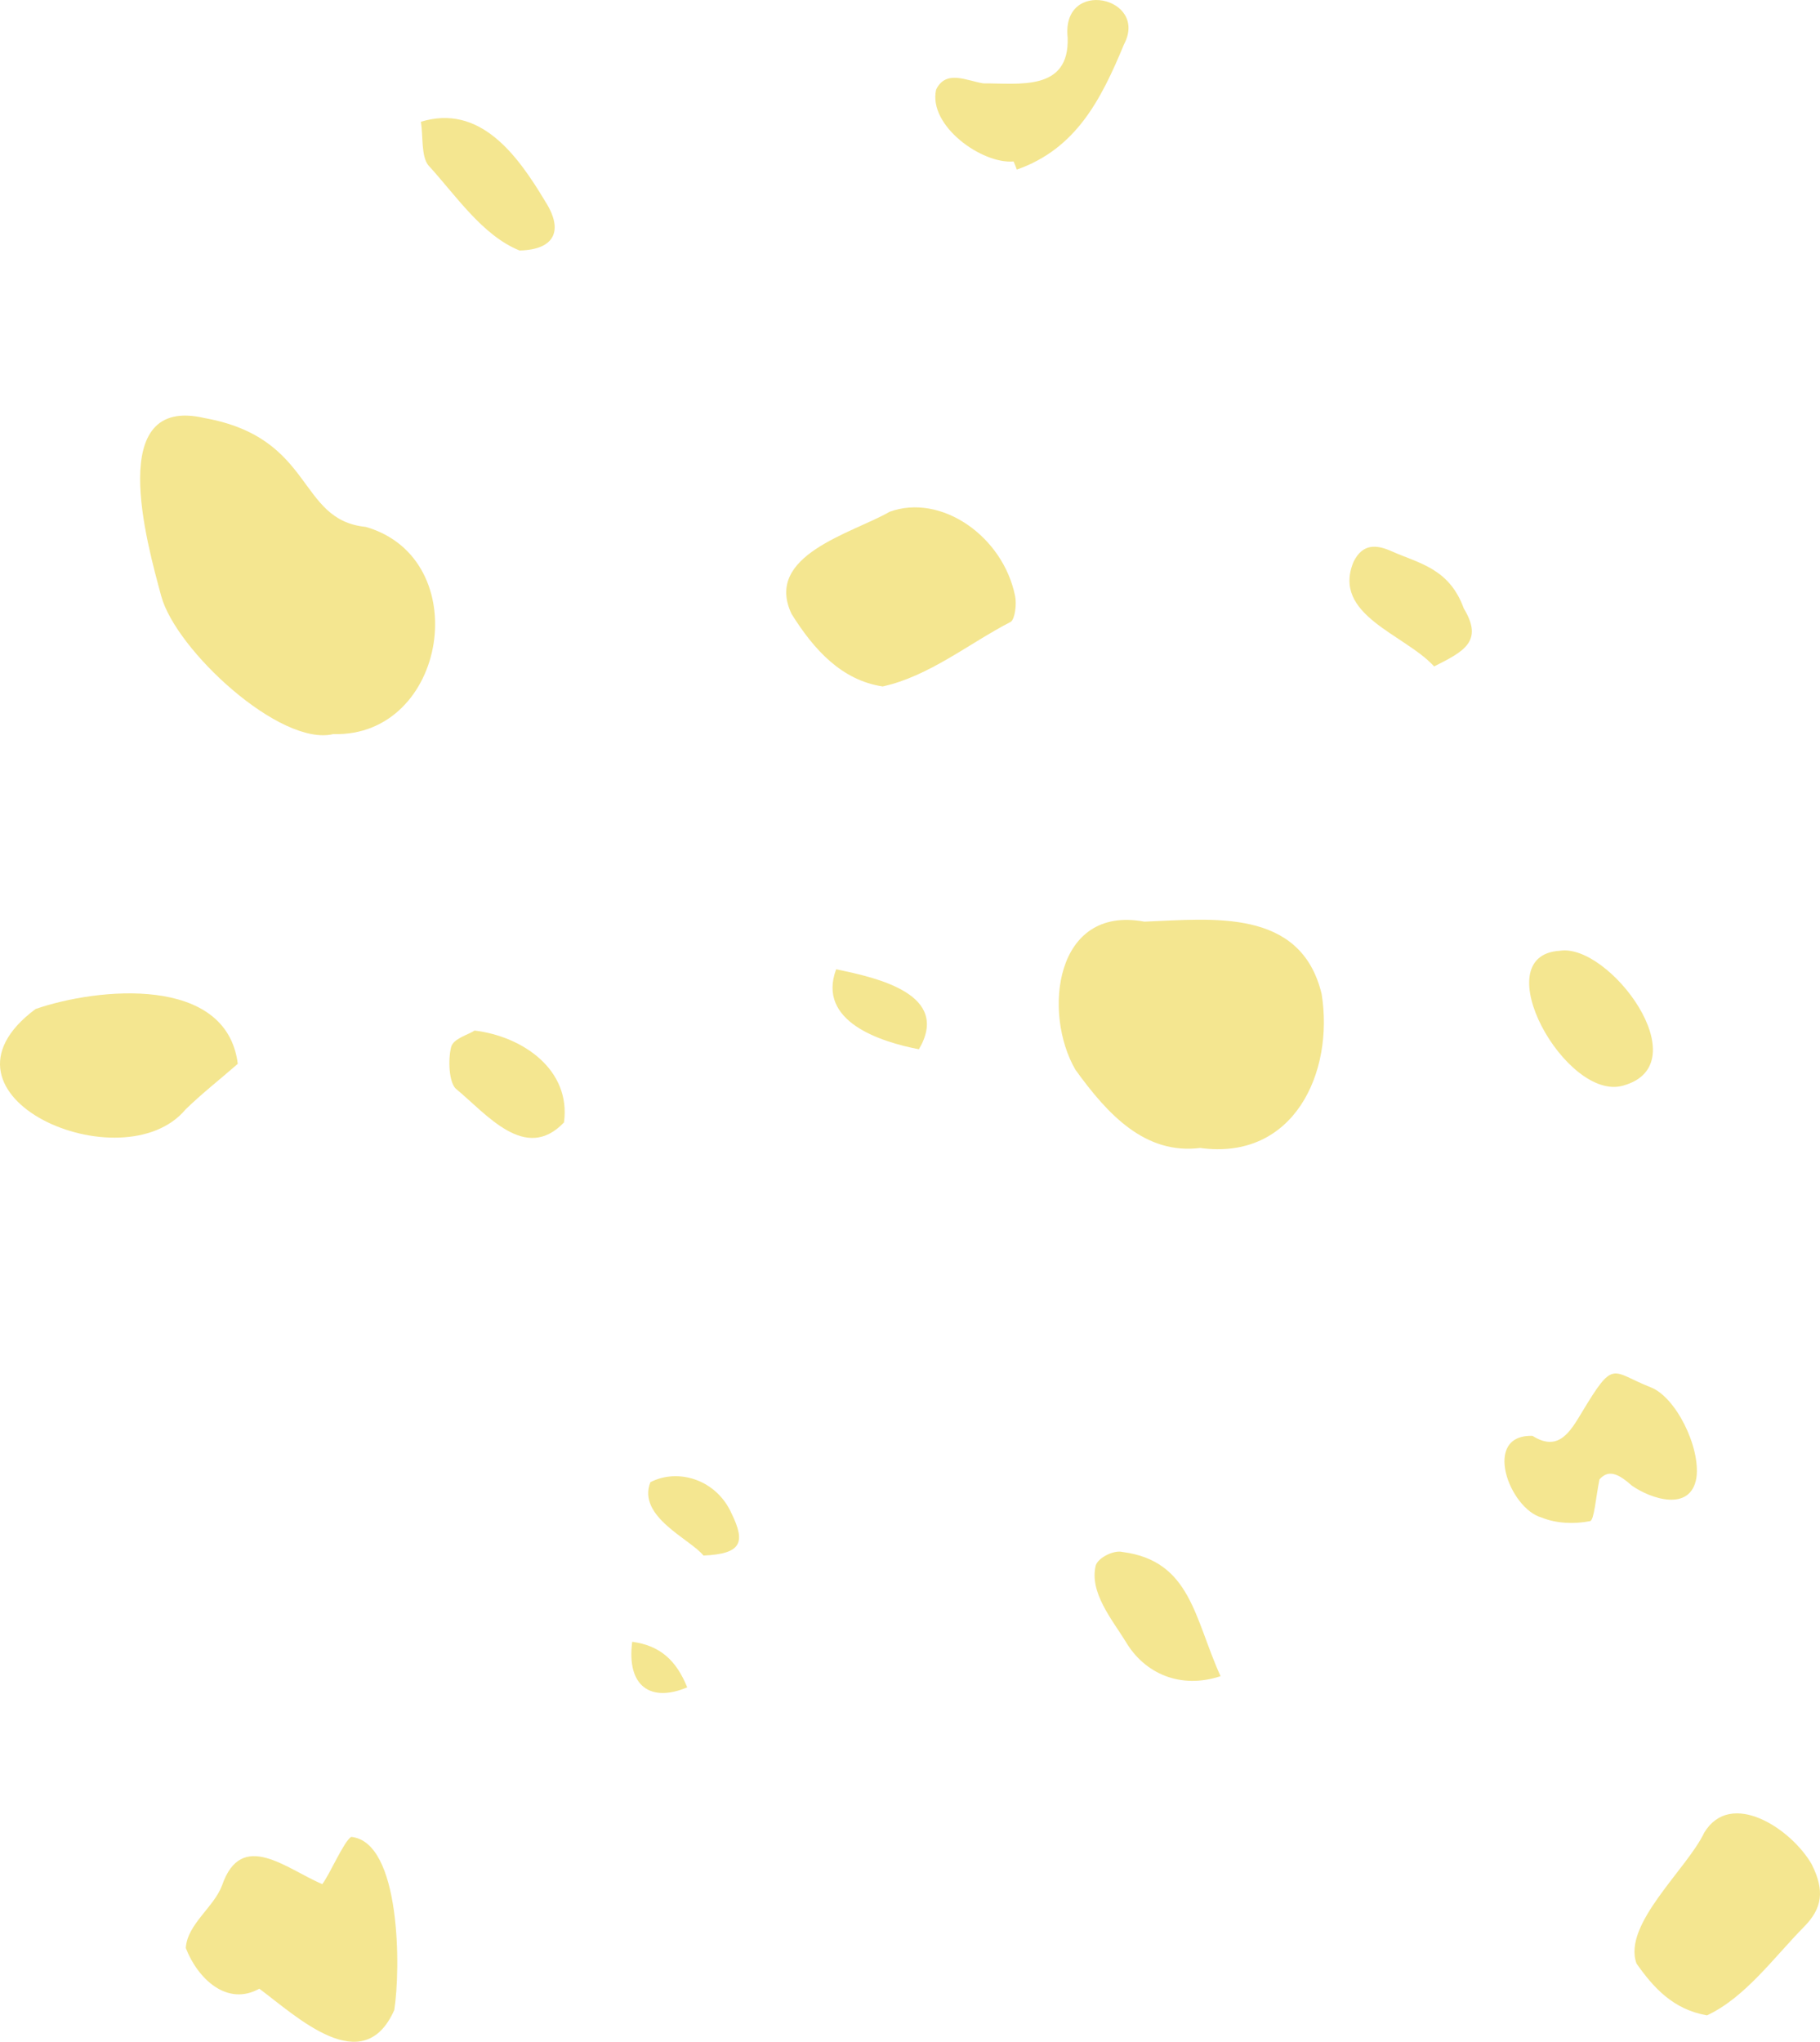 <svg xmlns="http://www.w3.org/2000/svg" width="963" height="1080" viewBox="-0.014 0.009 962.996 1079.973" style=""><g><g fill="#f4e690" data-name="Слой 2"><path d="M176.3 388.3c-28.1 6.7-83.3-44.5-91-73s-29.7-106.4 22.8-94.2c58.6 10.5 48.9 53.9 85.4 57.6 58.2 16.7 43.3 111.3-17.2 109.6z"></path><path d="M635 607.2c-29 3.6-48.8-17.5-66-41.4-17.3-29.7-11.2-87.2 36.5-78.3 35.9-1.4 82.8-7.4 93.8 38.3 6.6 41.4-14.6 88.2-64.3 81.4z"></path><path d="M170.5 996.6c4-5.2 11.4-22.6 15.3-25 26.4 2.6 26.2 70.3 22.8 91.6-16.4 36.9-51.4 3.6-71.4-11.3-17 9.5-32.6-5.2-38.9-21.5.7-12.6 15-21.7 19.2-33.2 10.3-29.8 34.1-8.6 53-.6z"></path><path d="M467 363.1c-21.6-3.3-36.3-19.3-48.2-38.4-14.7-31.1 32.1-42.6 51.9-54 27.1-9.9 60 12.8 66.4 44.6.9 4.2-.1 12.2-2.3 13.6-22.4 11.6-43.2 28.8-67.8 34.2z"></path><path d="M125.8 562.7c-10.1 8.8-19.2 15.9-27.6 24.1-33.1 39.6-141.4-6.9-79.4-53.1 32.7-11.3 101.1-18.2 107 29z"></path><path d="M903.2 1066c-17.9-3.1-28.3-14.6-37.3-27.4-7.6-20.6 26.8-50.1 35.8-69.2 14.1-23.3 46.1-2.1 56.9 16.7 7 14 5.6 23.3-4.1 33.1-15.7 15.9-31.1 37.4-51.3 46.8z"></path><path d="M846.3 782.5c-2 9.8-2.8 21.7-5 22.1-8.3 1.6-17.7 1.3-25.6-1.9-17.2-4.8-31.7-44.1-4.8-43.2 13.6 8.6 19.8-2 26-12.3 17.3-28.8 15.4-21.7 36.5-13.4 13.3 5.1 26.4 31.7 24.2 47.8-3 18.5-24.5 11.1-34.3 4.1-7.8-7-12.6-8.1-17-3.2z"></path><path d="M536.3 85.4c-16.7 1.5-45.3-18.9-41-38 5.2-10.8 16.4-4.6 25-3.3 18.8-.1 45.6 4.4 44.6-24.2-3.4-31.9 43.1-21.5 29.8 3.6-12.2 29.4-25.4 55.2-56.7 66.2-.5-1.5-1.1-2.9-1.7-4.3z"></path><path d="M825.3 502.9c26.1-4.2 74.2 60 33.6 71.3-30.2 8.9-73.8-68.9-33.6-71.3z"></path><path d="M274.9 132.5c-19.7-7.9-33.9-29.4-48.3-45.1-3.8-4.8-2.7-15.2-3.9-23 31.1-9.5 50.8 17.1 65.7 42 10.1 15.7 4.9 25.7-13.5 26.1z"></path><path d="M645.8 886.6c-21.1 7-40.2-1.3-50.2-18.3-7.2-11.7-19.4-26.1-15.8-40.4 1.5-4.2 9.7-8.1 14.1-7 36.2 4.7 38 35.1 51.9 65.7z"></path><path d="M758.8 352.5c-15.4-17-54.4-27.1-42.6-55.4 4.7-9.4 11.7-9.2 19.7-5.7 14.7 6.6 30.8 9 38.6 30.4 10.6 17.5 0 22.8-15.7 30.7z"></path><path d="M251.1 545.1c25.6 3.1 51.1 20.8 47.3 48.6-20.4 21.4-40.8-4.3-57.3-17.9-3.6-3.6-4.1-15.4-2.4-22 1.2-4.5 8.9-6.4 12.4-8.7z"></path><path d="M442.4 512.7c22.5 4.6 60.8 13.4 43.8 42.3-20.2-3.9-54.1-14.6-43.8-42.3z"></path><path d="M372.2 822.8c-6.9-8.7-35.2-20.5-28.1-38.8 14.7-7.6 35-1.4 43 16.6 7.5 15.4 5.2 21.3-14.9 22.2z"></path><path d="M334.5 868.4c14.9 2 23.4 10 29.1 24.1-19.1 8.1-32.2-.3-29.1-24.1z"></path></g></g></svg>